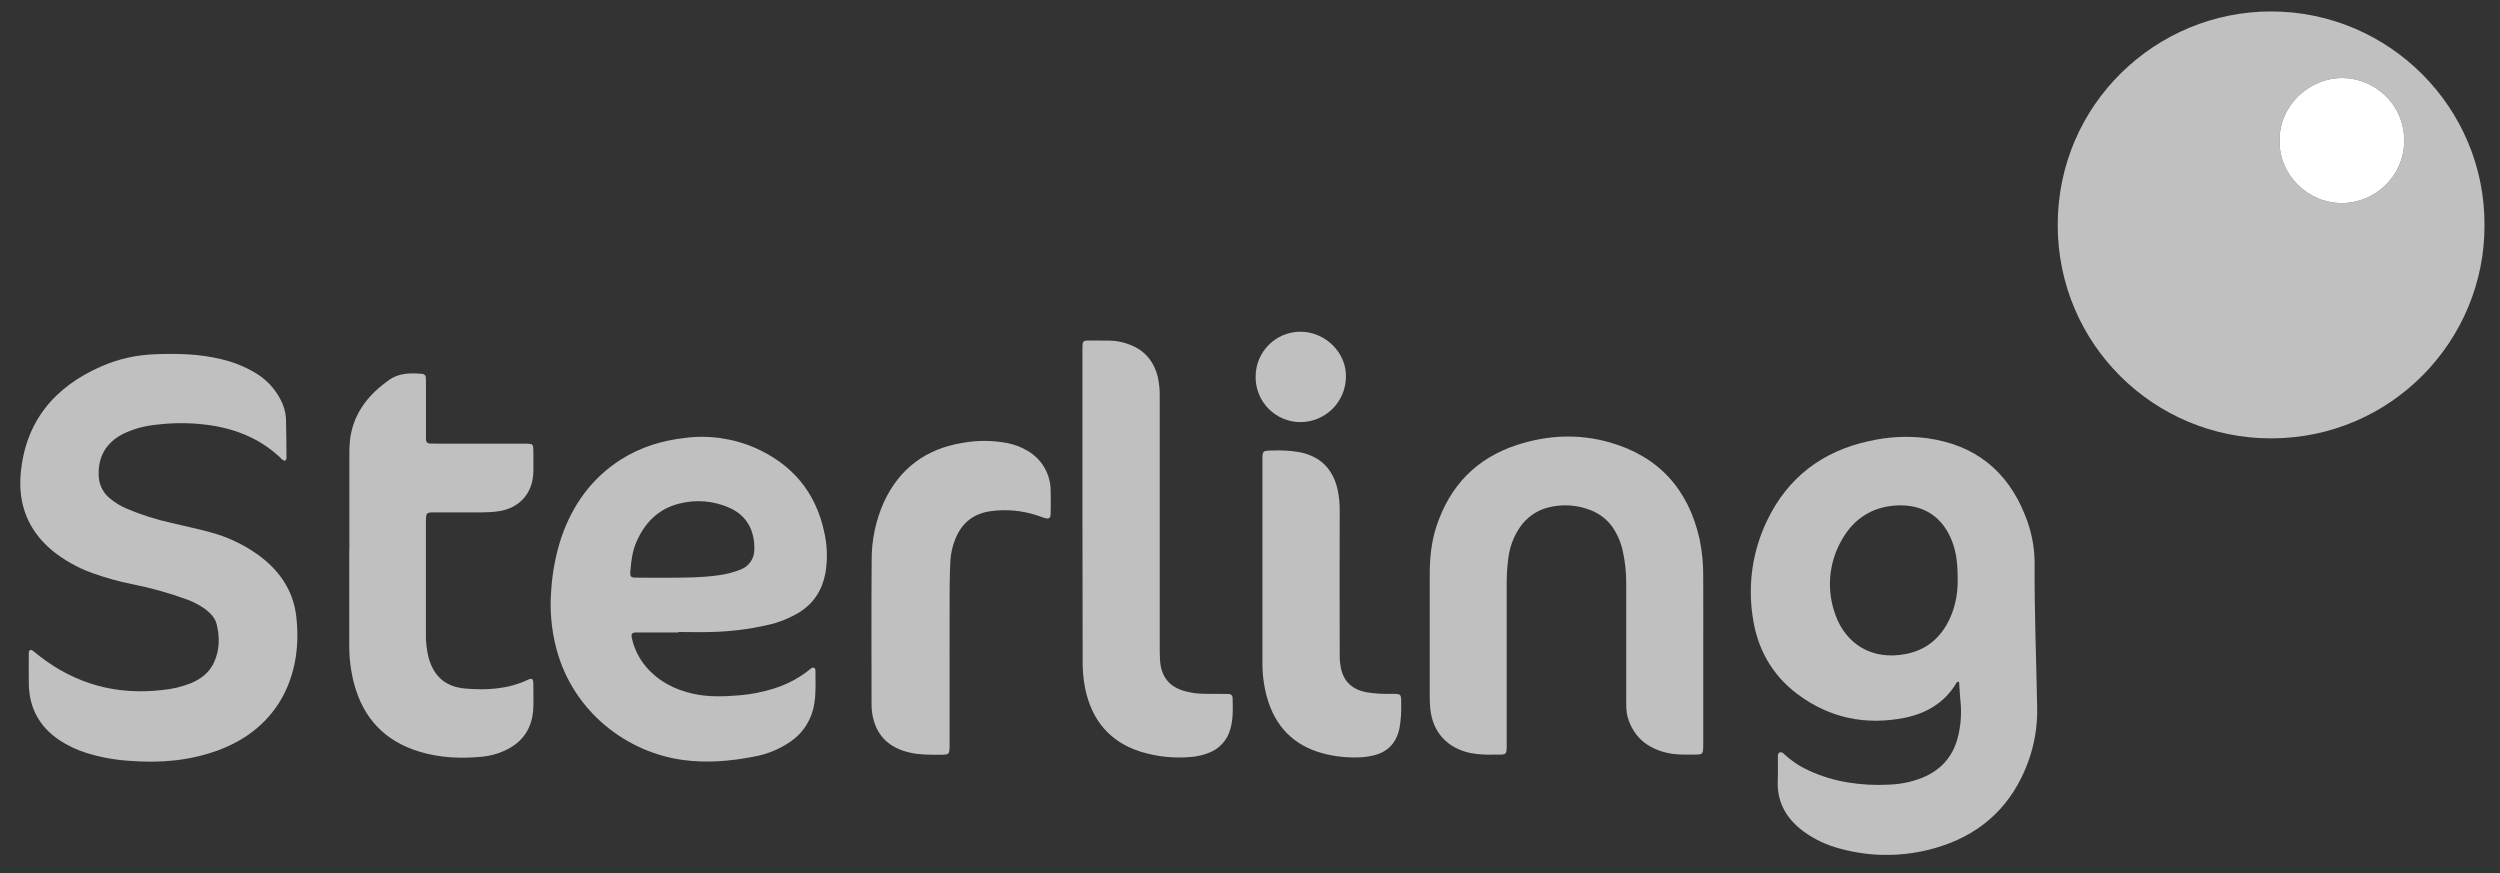 <svg width="83" height="29" viewBox="0 0 83 29" fill="none" xmlns="http://www.w3.org/2000/svg">
<rect x="0" y="0" width="83" height="29" fill="#333333" stroke="none"/>
<g clip-path="url(#clip0)">
<path d="M65.043 22.643C64.991 22.626 64.975 22.637 64.959 22.665C64.567 23.329 63.953 23.689 63.227 23.832C61.941 24.087 60.744 23.84 59.687 23.053C58.815 22.404 58.326 21.508 58.184 20.441C58.026 19.361 58.195 18.259 58.67 17.277C59.362 15.842 60.51 14.978 62.058 14.643C62.685 14.499 63.332 14.466 63.971 14.547C65.563 14.765 66.647 15.626 67.235 17.112C67.441 17.615 67.548 18.153 67.55 18.696C67.538 20.296 67.606 21.893 67.634 23.492C67.648 24.123 67.54 24.751 67.317 25.342C66.805 26.697 65.861 27.621 64.489 28.079C63.383 28.452 62.19 28.483 61.067 28.168C60.652 28.059 60.26 27.876 59.91 27.627C59.319 27.202 58.986 26.645 59.022 25.896C59.034 25.632 59.022 25.367 59.025 25.102C59.025 25.051 59.037 24.996 59.09 24.979C59.115 24.973 59.142 24.975 59.166 24.984C59.19 24.993 59.211 25.008 59.227 25.029C59.466 25.254 59.74 25.438 60.038 25.575C60.449 25.766 60.885 25.9 61.332 25.974C61.788 26.05 62.252 26.076 62.714 26.05C63.092 26.038 63.465 25.961 63.817 25.822C64.489 25.549 64.891 25.048 65.032 24.343C65.107 23.984 65.125 23.615 65.085 23.25C65.063 23.047 65.057 22.839 65.043 22.643ZM64.995 19.227C64.995 18.608 64.927 18.223 64.757 17.846C64.42 17.089 63.776 16.74 62.97 16.781C62.165 16.822 61.536 17.222 61.142 17.935C60.925 18.313 60.796 18.734 60.762 19.169C60.729 19.603 60.793 20.039 60.949 20.446C61.275 21.334 62.111 21.955 63.311 21.705C64.063 21.547 64.541 21.058 64.81 20.354C64.941 19.994 65.004 19.612 64.995 19.229V19.227Z" fill="#C0C0C0"/>
<path d="M9.469 15.297C9.375 15.289 9.332 15.219 9.28 15.169C8.587 14.529 7.755 14.212 6.832 14.099C6.281 14.031 5.725 14.033 5.175 14.102C4.798 14.138 4.43 14.24 4.089 14.404C3.529 14.691 3.257 15.146 3.276 15.778C3.278 15.924 3.311 16.067 3.373 16.198C3.436 16.329 3.526 16.445 3.637 16.538C3.811 16.684 4.006 16.803 4.215 16.891C4.691 17.092 5.183 17.249 5.687 17.36C6.115 17.463 6.547 17.552 6.971 17.668C7.545 17.82 8.086 18.075 8.569 18.42C9.263 18.924 9.731 19.589 9.833 20.444C10.063 22.337 9.31 24.154 7.228 24.915C6.29 25.257 5.315 25.339 4.325 25.261C3.835 25.233 3.35 25.146 2.88 25.001C2.556 24.9 2.247 24.754 1.963 24.568C1.312 24.125 0.973 23.511 0.957 22.723C0.949 22.371 0.957 22.018 0.957 21.666C0.957 21.587 1.021 21.553 1.082 21.597C1.162 21.657 1.238 21.724 1.318 21.786C2.522 22.72 3.882 23.084 5.392 22.908C5.718 22.878 6.039 22.801 6.344 22.68C6.68 22.538 6.955 22.325 7.108 21.986C7.293 21.576 7.298 21.154 7.195 20.729C7.143 20.515 6.99 20.357 6.817 20.225C6.622 20.085 6.408 19.974 6.182 19.894C5.604 19.684 5.01 19.518 4.406 19.398C3.949 19.307 3.5 19.182 3.062 19.025C2.575 18.85 2.121 18.594 1.721 18.267C0.936 17.608 0.604 16.752 0.685 15.754C0.831 13.997 1.807 12.838 3.389 12.152C3.945 11.913 4.542 11.78 5.148 11.761C5.879 11.733 6.608 11.746 7.325 11.921C7.719 12.009 8.096 12.157 8.445 12.36C8.808 12.567 9.105 12.873 9.302 13.242C9.413 13.441 9.479 13.662 9.494 13.889C9.505 14.329 9.509 14.77 9.512 15.211C9.512 15.238 9.487 15.269 9.469 15.297Z" fill="#C0C0C0"/>
<path d="M22.524 20.997C22.059 20.997 21.593 20.997 21.127 20.997C20.985 20.997 20.947 21.046 20.977 21.183C21.052 21.53 21.21 21.852 21.438 22.123C21.852 22.616 22.39 22.893 23.009 23.032C23.52 23.146 24.034 23.127 24.551 23.084C24.94 23.052 25.325 22.977 25.697 22.858C26.143 22.72 26.558 22.496 26.918 22.199C26.996 22.13 27.073 22.167 27.073 22.264C27.073 22.628 27.095 22.993 27.035 23.357C26.997 23.613 26.906 23.858 26.769 24.077C26.631 24.297 26.449 24.484 26.234 24.629C25.869 24.878 25.454 25.046 25.018 25.122C24.25 25.272 23.476 25.336 22.691 25.233C20.814 24.987 19.034 23.633 18.477 21.557C18.305 20.912 18.245 20.241 18.302 19.576C18.341 18.985 18.453 18.402 18.638 17.84C19.012 16.759 19.644 15.872 20.619 15.253C21.269 14.843 21.982 14.624 22.746 14.538C23.536 14.437 24.338 14.552 25.069 14.869C26.289 15.408 27.071 16.324 27.358 17.636C27.466 18.09 27.482 18.562 27.404 19.023C27.304 19.57 27.035 20.006 26.565 20.312C26.222 20.524 25.844 20.675 25.449 20.758C24.847 20.893 24.233 20.968 23.616 20.982C23.251 20.993 22.886 20.982 22.523 20.982L22.524 20.997ZM22.218 19.181C22.728 19.175 23.281 19.181 23.83 19.102C24.092 19.072 24.349 19.006 24.593 18.907C24.73 18.855 24.846 18.762 24.927 18.64C25.008 18.518 25.049 18.374 25.045 18.228C25.053 17.644 24.821 17.13 24.225 16.862C23.692 16.622 23.094 16.574 22.53 16.725C21.85 16.901 21.405 17.359 21.129 17.992C20.996 18.296 20.957 18.62 20.929 18.948C20.911 19.146 20.932 19.175 21.121 19.177C21.472 19.183 21.824 19.181 22.218 19.181Z" fill="#C0C0C0"/>
<path d="M56.548 21.663C56.548 22.619 56.548 23.576 56.548 24.532C56.548 24.608 56.548 24.684 56.548 24.759C56.541 25.044 56.537 25.05 56.246 25.053C55.944 25.053 55.642 25.064 55.344 24.994C54.694 24.84 54.236 24.474 54.041 23.818C53.983 23.622 53.991 23.419 53.991 23.217C53.991 21.945 53.991 20.673 53.991 19.401C53.995 19.01 53.953 18.62 53.864 18.24C53.813 18.031 53.734 17.831 53.627 17.645C53.441 17.311 53.14 17.056 52.781 16.927C52.342 16.759 51.861 16.731 51.406 16.847C51.011 16.945 50.667 17.189 50.445 17.53C50.249 17.825 50.124 18.161 50.079 18.512C50.041 18.787 50.022 19.063 50.022 19.34C50.025 21.104 50.025 22.867 50.022 24.63C50.022 25.092 50.052 25.053 49.589 25.053C49.337 25.063 49.085 25.046 48.837 25.004C48.059 24.846 47.569 24.321 47.486 23.538C47.473 23.4 47.466 23.261 47.467 23.123C47.467 21.775 47.467 20.427 47.467 19.08C47.467 18.533 47.518 17.998 47.689 17.478C48.132 16.131 49.015 15.21 50.369 14.771C51.386 14.441 52.419 14.393 53.456 14.691C55.084 15.161 56.052 16.253 56.425 17.891C56.512 18.312 56.553 18.741 56.547 19.17C56.551 20 56.548 20.831 56.548 21.663Z" fill="#C0C0C0"/>
<path d="M11.599 18.255C11.599 17.209 11.599 16.163 11.599 15.118C11.595 14.916 11.606 14.715 11.632 14.515C11.763 13.675 12.259 13.076 12.93 12.606C13.26 12.377 13.642 12.381 14.024 12.412C14.056 12.414 14.086 12.429 14.107 12.453C14.128 12.476 14.139 12.508 14.138 12.54C14.143 12.628 14.143 12.716 14.143 12.804C14.143 13.308 14.143 13.812 14.143 14.316C14.143 14.404 14.143 14.492 14.143 14.58C14.14 14.599 14.142 14.618 14.148 14.636C14.154 14.655 14.163 14.671 14.177 14.685C14.19 14.699 14.206 14.71 14.223 14.717C14.241 14.723 14.26 14.726 14.279 14.725C14.38 14.725 14.481 14.729 14.581 14.729H17.227C17.303 14.729 17.378 14.729 17.454 14.729C17.699 14.735 17.704 14.739 17.709 14.988C17.709 15.203 17.709 15.416 17.709 15.63C17.704 16.359 17.263 16.872 16.541 16.976C16.354 17.001 16.165 17.012 15.976 17.011C15.511 17.016 15.044 17.011 14.579 17.011C14.49 17.011 14.402 17.011 14.314 17.011C14.192 17.018 14.152 17.054 14.145 17.166C14.139 17.241 14.14 17.317 14.14 17.392C14.14 18.589 14.14 19.785 14.14 20.982C14.131 21.272 14.161 21.562 14.231 21.843C14.408 22.458 14.786 22.8 15.446 22.86C16.151 22.92 16.856 22.883 17.517 22.572C17.657 22.503 17.704 22.535 17.706 22.682C17.706 22.956 17.717 23.237 17.706 23.513C17.674 24.179 17.354 24.653 16.742 24.927C16.512 25.031 16.267 25.097 16.015 25.122C15.309 25.191 14.606 25.163 13.921 24.954C12.777 24.607 12.059 23.845 11.754 22.693C11.646 22.278 11.592 21.851 11.595 21.422C11.595 20.365 11.595 19.307 11.595 18.249L11.599 18.255Z" fill="#C0C0C0"/>
<path d="M35.937 16.938C35.937 15.175 35.937 13.413 35.937 11.651C35.937 11.289 35.925 11.303 36.289 11.305C36.479 11.305 36.667 11.305 36.856 11.309C37.07 11.314 37.282 11.356 37.482 11.433C37.998 11.619 38.307 11.989 38.439 12.515C38.488 12.737 38.509 12.963 38.503 13.19C38.503 15.934 38.503 18.678 38.503 21.422C38.503 21.598 38.503 21.775 38.515 21.95C38.558 22.48 38.834 22.812 39.342 22.948C39.561 23.006 39.787 23.036 40.014 23.035C40.266 23.035 40.517 23.035 40.77 23.039C40.854 23.039 40.919 23.072 40.922 23.166C40.931 23.508 40.946 23.849 40.854 24.179C40.808 24.37 40.714 24.546 40.582 24.691C40.45 24.835 40.283 24.945 40.097 25.008C39.921 25.073 39.737 25.115 39.551 25.131C38.985 25.183 38.415 25.124 37.872 24.957C36.837 24.629 36.248 23.907 36.027 22.861C35.965 22.539 35.937 22.212 35.944 21.884C35.94 20.236 35.937 18.587 35.937 16.938Z" fill="#C0C0C0"/>
<path d="M31.526 21.767C31.526 22.75 31.526 23.733 31.526 24.715C31.526 25.057 31.522 25.057 31.198 25.057C30.873 25.057 30.542 25.064 30.22 24.989C29.64 24.859 29.206 24.554 29.021 23.964C28.962 23.771 28.933 23.57 28.935 23.368C28.935 21.781 28.927 20.193 28.939 18.606C28.934 17.936 29.074 17.272 29.349 16.662C29.868 15.548 30.741 14.905 31.946 14.705C32.443 14.613 32.953 14.615 33.449 14.711C33.684 14.757 33.91 14.844 34.115 14.967C34.346 15.1 34.538 15.29 34.672 15.52C34.807 15.75 34.879 16.011 34.881 16.277C34.891 16.529 34.886 16.781 34.881 17.033C34.881 17.216 34.832 17.245 34.645 17.186C34.561 17.16 34.479 17.127 34.395 17.1C33.913 16.947 33.404 16.902 32.902 16.969C32.327 17.046 31.93 17.356 31.717 17.895C31.621 18.128 31.565 18.377 31.552 18.629C31.539 18.918 31.529 19.207 31.528 19.497C31.524 20.253 31.526 21.009 31.526 21.767Z" fill="#C0C0C0"/>
<path d="M41.913 18.775C41.913 17.616 41.913 16.457 41.913 15.298C41.913 14.963 41.913 14.962 42.239 14.957C42.541 14.944 42.844 14.962 43.143 15.011C43.819 15.147 44.236 15.548 44.399 16.212C44.456 16.459 44.482 16.711 44.478 16.964C44.474 18.476 44.474 19.988 44.478 21.5C44.478 21.663 44.474 21.828 44.489 21.99C44.538 22.486 44.758 22.86 45.359 22.982C45.632 23.027 45.909 23.045 46.186 23.036C46.523 23.036 46.521 23.032 46.519 23.368C46.529 23.645 46.509 23.922 46.459 24.194C46.35 24.673 46.071 24.971 45.589 25.083C45.43 25.12 45.268 25.141 45.104 25.145C44.701 25.159 44.298 25.113 43.908 25.009C42.951 24.747 42.347 24.126 42.073 23.182C41.962 22.794 41.908 22.391 41.913 21.988C41.913 20.917 41.913 19.846 41.913 18.776L41.913 18.775Z" fill="#C0C0C0"/>
<path d="M41.687 12.499C41.688 12.105 41.844 11.728 42.123 11.449C42.401 11.171 42.778 11.014 43.172 11.013C44 11.013 44.711 11.71 44.685 12.522C44.679 12.917 44.52 13.294 44.24 13.573C43.959 13.852 43.581 14.01 43.186 14.014C42.988 14.015 42.791 13.977 42.607 13.901C42.424 13.825 42.257 13.713 42.117 13.572C41.978 13.431 41.867 13.263 41.794 13.079C41.72 12.895 41.683 12.697 41.687 12.499Z" fill="#C0C0C0"/>
<path d="M82.485 7.471C82.502 11.293 79.401 14.549 75.407 14.554C71.511 14.559 68.313 11.418 68.316 7.464C68.319 3.459 71.581 0.372 75.414 0.38C79.338 0.389 82.504 3.592 82.485 7.471ZM75.681 4.673C75.668 5.817 76.627 6.743 77.75 6.743C78.824 6.743 79.817 5.876 79.82 4.67C79.822 3.453 78.828 2.593 77.76 2.59C76.656 2.588 75.668 3.508 75.681 4.673Z" fill="#C0C0C0"/>
<path d="M75.681 4.673C75.668 3.508 76.656 2.588 77.76 2.59C78.828 2.592 79.822 3.453 79.82 4.67C79.817 5.876 78.824 6.743 77.75 6.743C76.627 6.743 75.668 5.816 75.681 4.673Z" fill="white"/>
</g>
<defs>
<clipPath id="clip0">
<rect width="81.856" height="28.014" fill="white" transform="translate(0.673 0.38)"/>
</clipPath>
</defs>
</svg>
